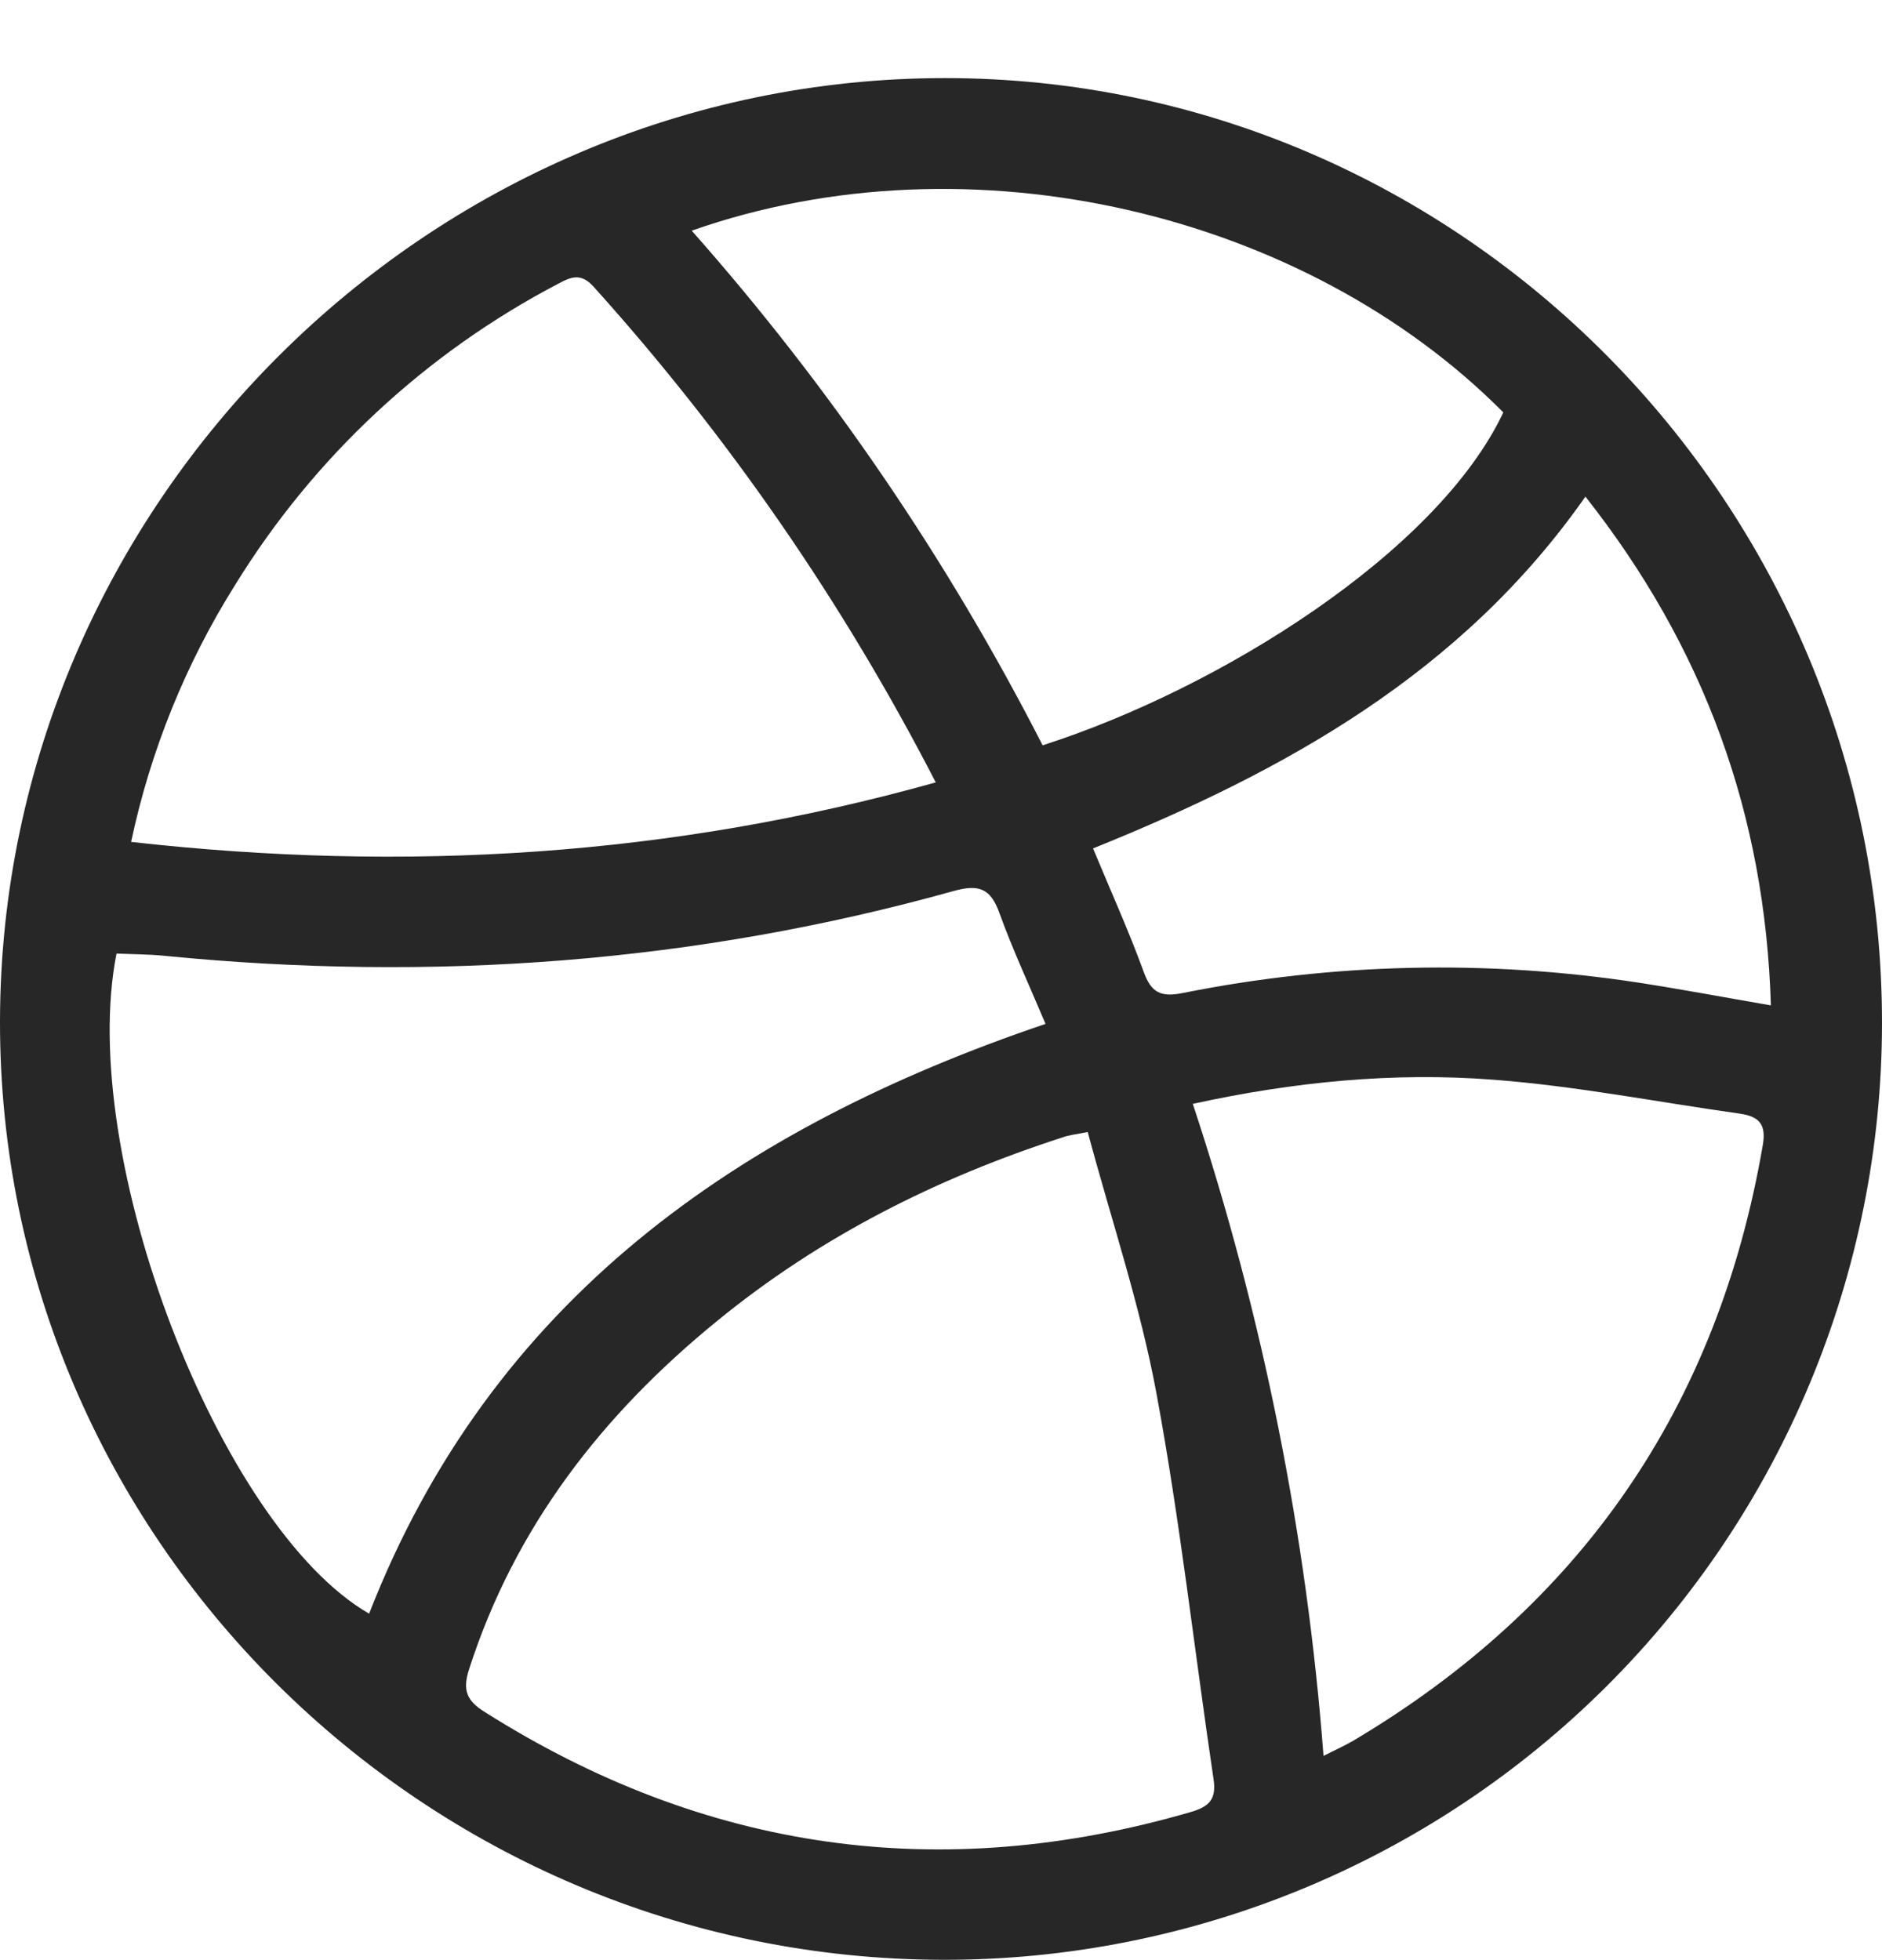 <svg width="24" height="25" viewBox="0 0 24 25" fill="none" xmlns="http://www.w3.org/2000/svg">
<g clip-path="url(#clip0_232_119)">
<path d="M24 13.057C23.997 16.226 22.734 19.265 20.491 21.504C18.247 23.743 15.206 24.999 12.037 24.996C5.405 24.99 -0.011 19.602 1.57583e-05 13.023C0.011 6.43 5.458 0.996 12.051 0.996C18.631 0.996 24.007 6.426 24 13.057ZM13.871 14.438C13.721 14.468 13.635 14.476 13.555 14.505C11.948 15.024 10.461 15.772 9.151 16.843C7.688 18.034 6.566 19.47 5.981 21.293C5.895 21.56 5.955 21.694 6.181 21.835C8.994 23.614 11.997 24.039 15.189 23.11C15.417 23.043 15.514 22.95 15.476 22.695C15.232 21.054 15.05 19.403 14.748 17.774C14.54 16.649 14.171 15.557 13.871 14.438ZM4.707 20.581C6.266 16.584 9.408 14.389 13.333 13.059C13.125 12.565 12.914 12.113 12.745 11.645C12.633 11.332 12.484 11.274 12.162 11.364C8.863 12.285 5.504 12.527 2.1 12.191C1.894 12.17 1.686 12.171 1.486 12.162C0.974 14.737 2.796 19.479 4.707 20.581ZM1.672 10.738C5.17 11.131 8.562 10.923 11.933 9.979C10.757 7.693 9.291 5.568 7.571 3.658C7.411 3.48 7.288 3.528 7.122 3.617C5.429 4.502 4.006 5.827 3.003 7.453C2.369 8.461 1.919 9.573 1.672 10.738ZM8.821 2.942C10.583 4.933 12.086 7.139 13.296 9.506C15.555 8.782 18.33 7.043 19.171 5.26C16.646 2.716 12.377 1.692 8.821 2.942ZM16.878 22.395C17.036 22.315 17.148 22.265 17.253 22.204C20.164 20.476 21.906 17.943 22.48 14.604C22.526 14.337 22.431 14.24 22.189 14.204C21.141 14.057 20.097 13.851 19.044 13.771C17.776 13.673 16.504 13.796 15.211 14.079C16.102 16.773 16.662 19.566 16.878 22.395ZM20.218 6.334C18.635 8.595 16.377 9.837 13.939 10.821C14.17 11.378 14.397 11.879 14.584 12.393C14.68 12.66 14.801 12.721 15.079 12.666C16.995 12.282 18.963 12.237 20.895 12.533C21.445 12.618 21.993 12.721 22.583 12.823C22.51 10.388 21.731 8.254 20.218 6.334Z" fill="#272727"/>
</g>
<defs>
<clipPath id="clip0_232_119">
<rect width="24" height="24" fill="white" transform="translate(0 0.996)"/>
</clipPath>
</defs>
</svg>
